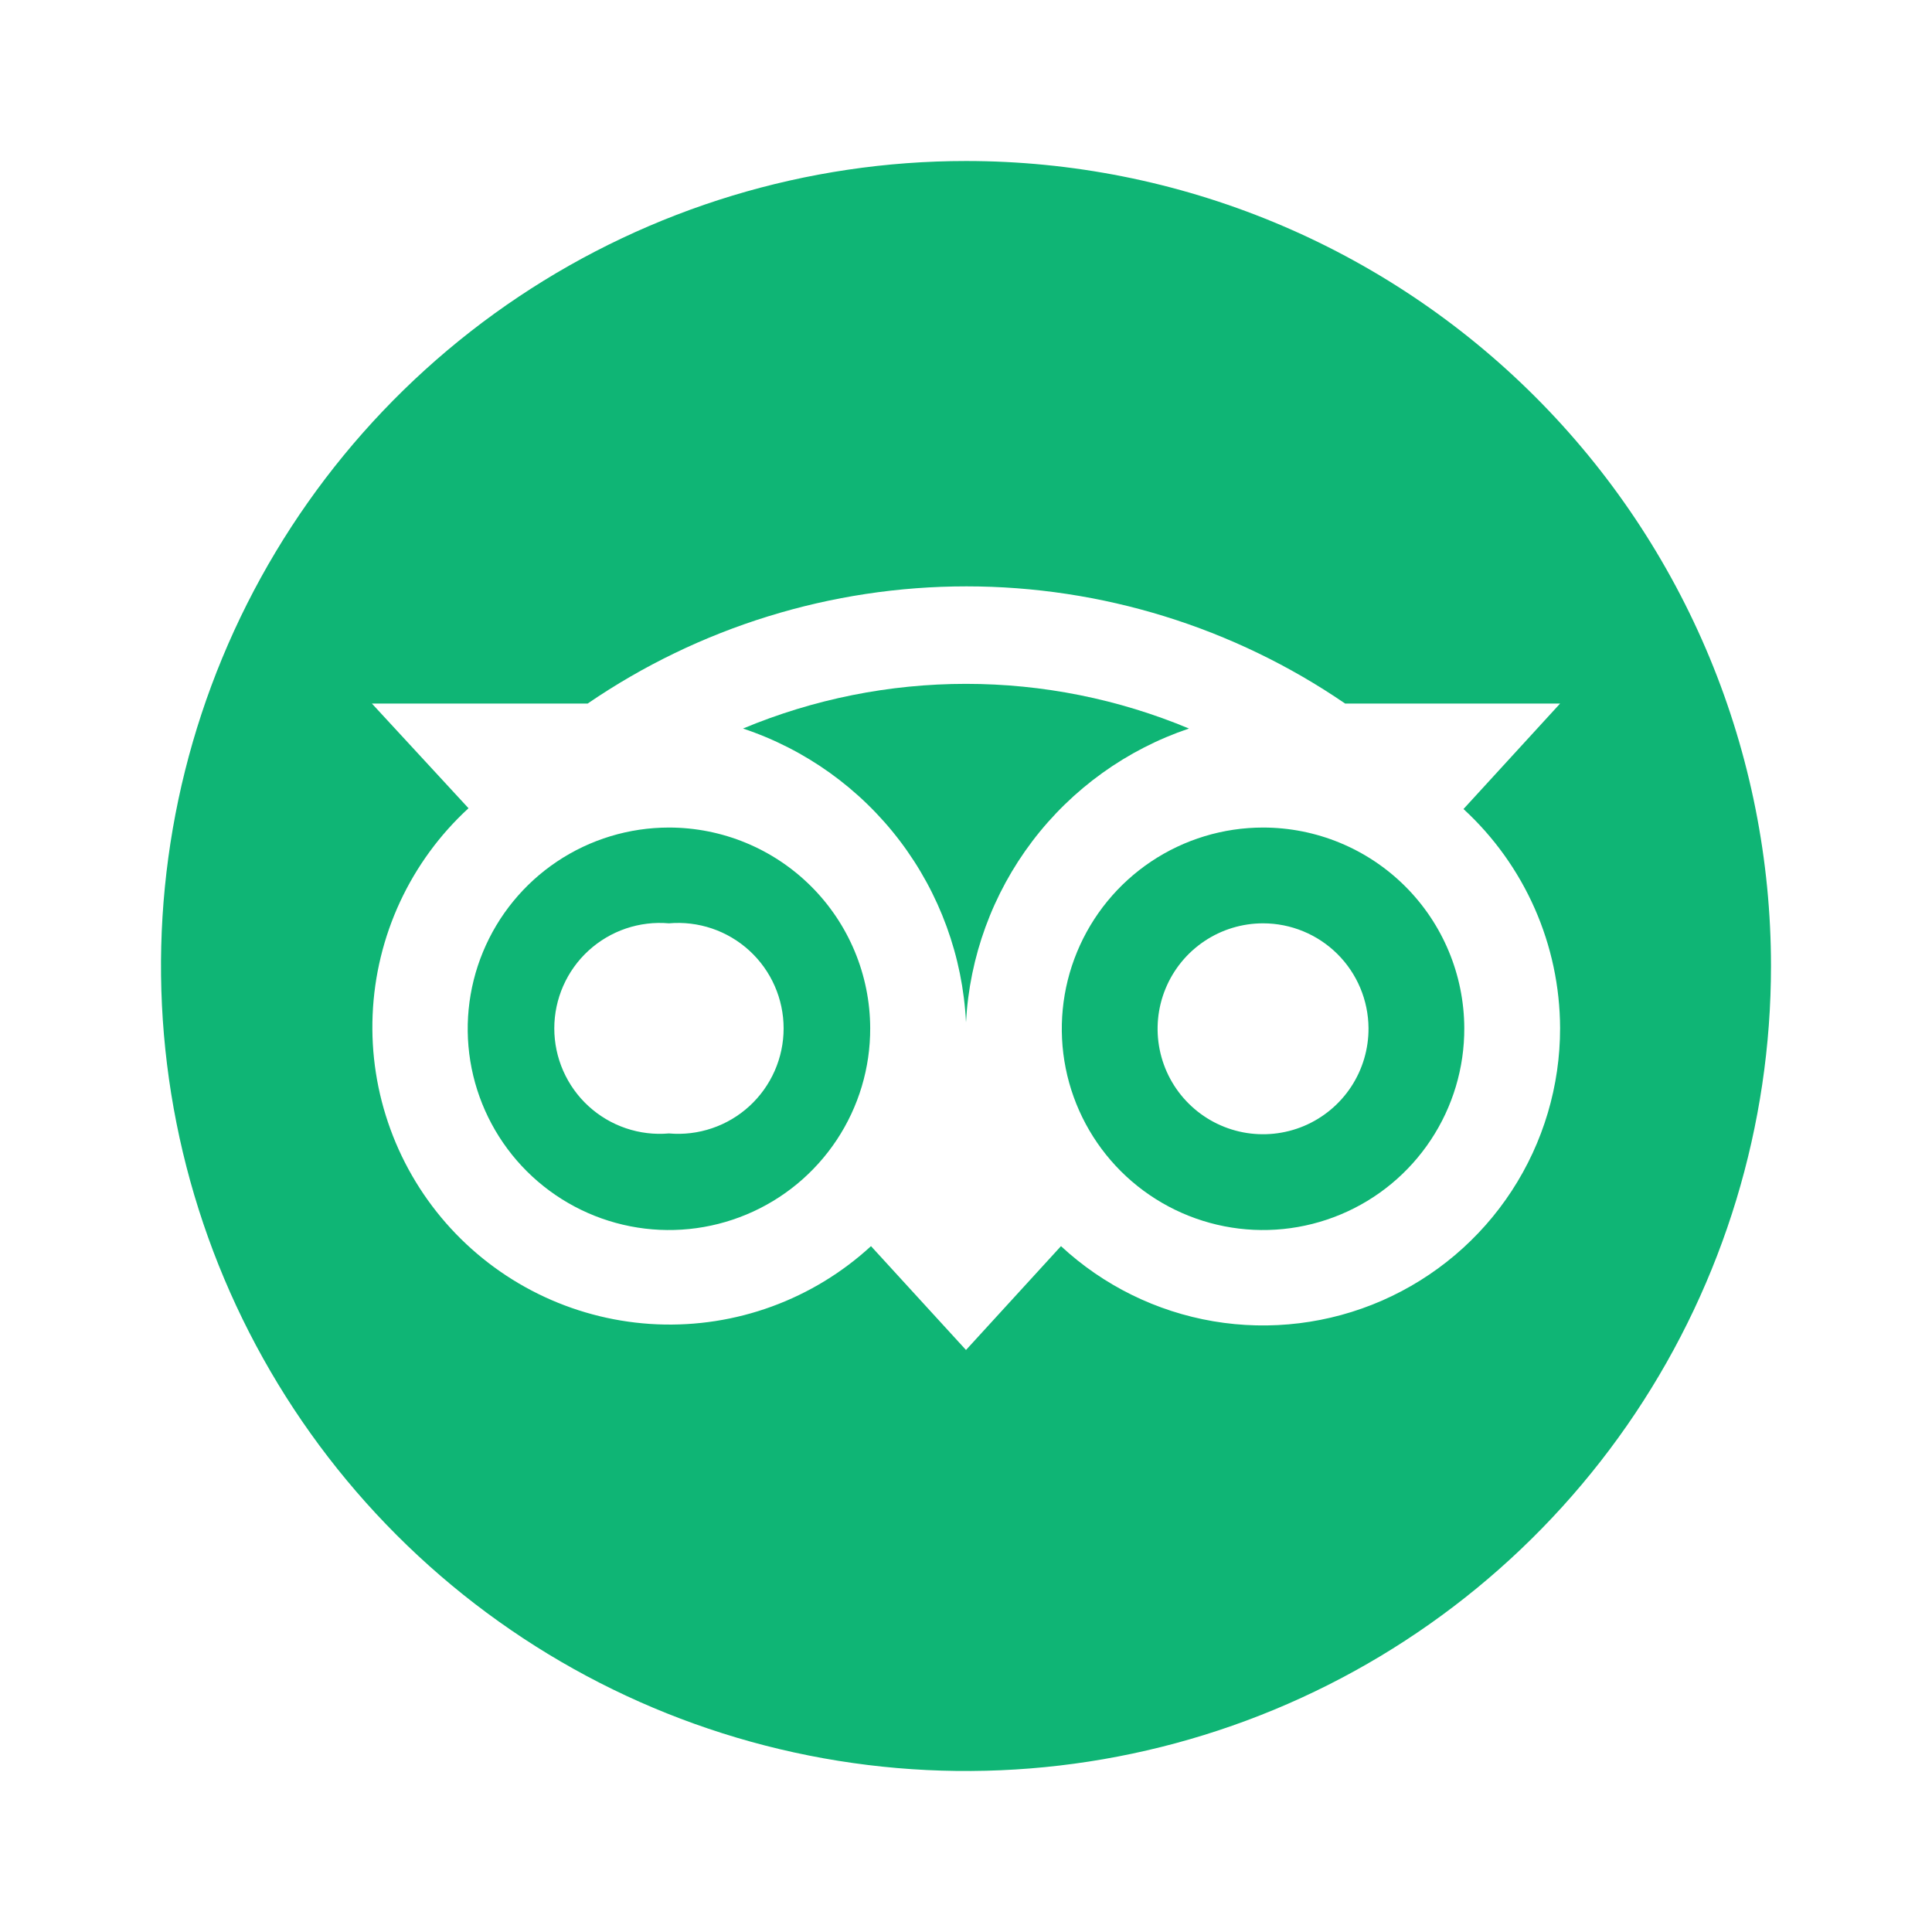 <svg width="80" height="80" viewBox="0 0 80 80" fill="none" xmlns="http://www.w3.org/2000/svg">
<path d="M27.7 34.267C26.05 34.267 24.438 34.756 23.067 35.673C21.696 36.59 20.628 37.894 19.998 39.419C19.368 40.943 19.205 42.621 19.529 44.238C19.854 45.855 20.651 47.34 21.819 48.504C22.988 49.668 24.476 50.459 26.095 50.777C27.713 51.095 29.39 50.925 30.912 50.289C32.434 49.654 33.733 48.58 34.645 47.205C35.557 45.831 36.04 44.216 36.033 42.567C36.025 40.362 35.143 38.251 33.581 36.696C32.019 35.14 29.904 34.267 27.7 34.267ZM27.7 46.933C27.097 46.986 26.489 46.913 25.916 46.718C25.342 46.524 24.816 46.212 24.369 45.803C23.922 45.394 23.566 44.896 23.322 44.342C23.078 43.788 22.952 43.189 22.952 42.583C22.952 41.978 23.078 41.379 23.322 40.825C23.566 40.27 23.922 39.773 24.369 39.364C24.816 38.955 25.342 38.643 25.916 38.448C26.489 38.254 27.097 38.18 27.7 38.233C28.303 38.18 28.911 38.254 29.484 38.448C30.058 38.643 30.584 38.955 31.031 39.364C31.477 39.773 31.834 40.27 32.078 40.825C32.322 41.379 32.448 41.978 32.448 42.583C32.448 43.189 32.322 43.788 32.078 44.342C31.834 44.896 31.477 45.394 31.031 45.803C30.584 46.212 30.058 46.524 29.484 46.718C28.911 46.913 28.303 46.986 27.7 46.933ZM52.3 34.267C50.65 34.267 49.038 34.756 47.667 35.673C46.296 36.59 45.228 37.894 44.598 39.419C43.968 40.943 43.805 42.621 44.129 44.238C44.453 45.855 45.251 47.34 46.419 48.504C47.588 49.668 49.076 50.459 50.695 50.777C52.313 51.095 53.99 50.925 55.512 50.289C57.034 49.654 58.334 48.58 59.245 47.205C60.157 45.831 60.64 44.216 60.633 42.567C60.624 40.362 59.743 38.251 58.181 36.696C56.619 35.14 54.504 34.267 52.3 34.267ZM56.667 42.567C56.673 43.432 56.423 44.279 55.947 45.002C55.471 45.724 54.791 46.289 53.994 46.625C53.197 46.96 52.318 47.051 51.469 46.887C50.62 46.722 49.838 46.309 49.224 45.699C48.61 45.09 48.191 44.312 48.02 43.464C47.849 42.616 47.933 41.736 48.263 40.937C48.592 40.137 49.152 39.453 49.87 38.972C50.589 38.49 51.435 38.233 52.3 38.233C53.452 38.233 54.558 38.689 55.376 39.5C56.194 40.312 56.658 41.414 56.667 42.567Z" fill="#0FB575"/>
<path d="M40 6.667C33.407 6.667 26.962 8.622 21.481 12.284C15.999 15.947 11.727 21.153 9.204 27.244C6.681 33.335 6.021 40.037 7.307 46.503C8.593 52.969 11.768 58.909 16.43 63.57C21.091 68.232 27.031 71.407 33.497 72.693C39.963 73.979 46.665 73.319 52.756 70.796C58.847 68.273 64.053 64.001 67.716 58.519C71.378 53.038 73.333 46.593 73.333 40C73.333 35.623 72.471 31.288 70.796 27.244C69.121 23.2 66.665 19.525 63.57 16.43C60.475 13.335 56.8 10.879 52.756 9.204C48.712 7.529 44.377 6.667 40 6.667ZM64.6 42.567C64.603 44.962 63.907 47.306 62.597 49.311C61.288 51.316 59.421 52.895 57.226 53.855C55.032 54.814 52.605 55.111 50.243 54.711C47.882 54.31 45.689 53.229 43.933 51.6L40 55.9L36.066 51.6C34.876 52.694 33.481 53.544 31.962 54.099C30.444 54.654 28.83 54.905 27.215 54.837C25.599 54.769 24.012 54.383 22.546 53.702C21.079 53.021 19.761 52.057 18.666 50.867C17.572 49.676 16.723 48.282 16.168 46.763C15.612 45.244 15.361 43.631 15.43 42.015C15.498 40.399 15.883 38.813 16.564 37.346C17.246 35.879 18.209 34.561 19.4 33.467L15.4 29.133H24.333C28.952 25.972 34.419 24.28 40.017 24.28C45.614 24.28 51.081 25.972 55.7 29.133H64.6L60.6 33.5C61.856 34.654 62.859 36.055 63.548 37.615C64.236 39.175 64.594 40.861 64.6 42.567Z" fill="#0FB575"/>
<path d="M49.233 30.167C46.308 28.945 43.17 28.317 40 28.317C36.83 28.317 33.692 28.945 30.767 30.167C33.352 31.029 35.616 32.652 37.264 34.823C38.911 36.994 39.865 39.611 40 42.333C40.144 39.614 41.101 37.001 42.747 34.831C44.394 32.662 46.653 31.037 49.233 30.167Z" fill="#0FB575"/>
</svg>
